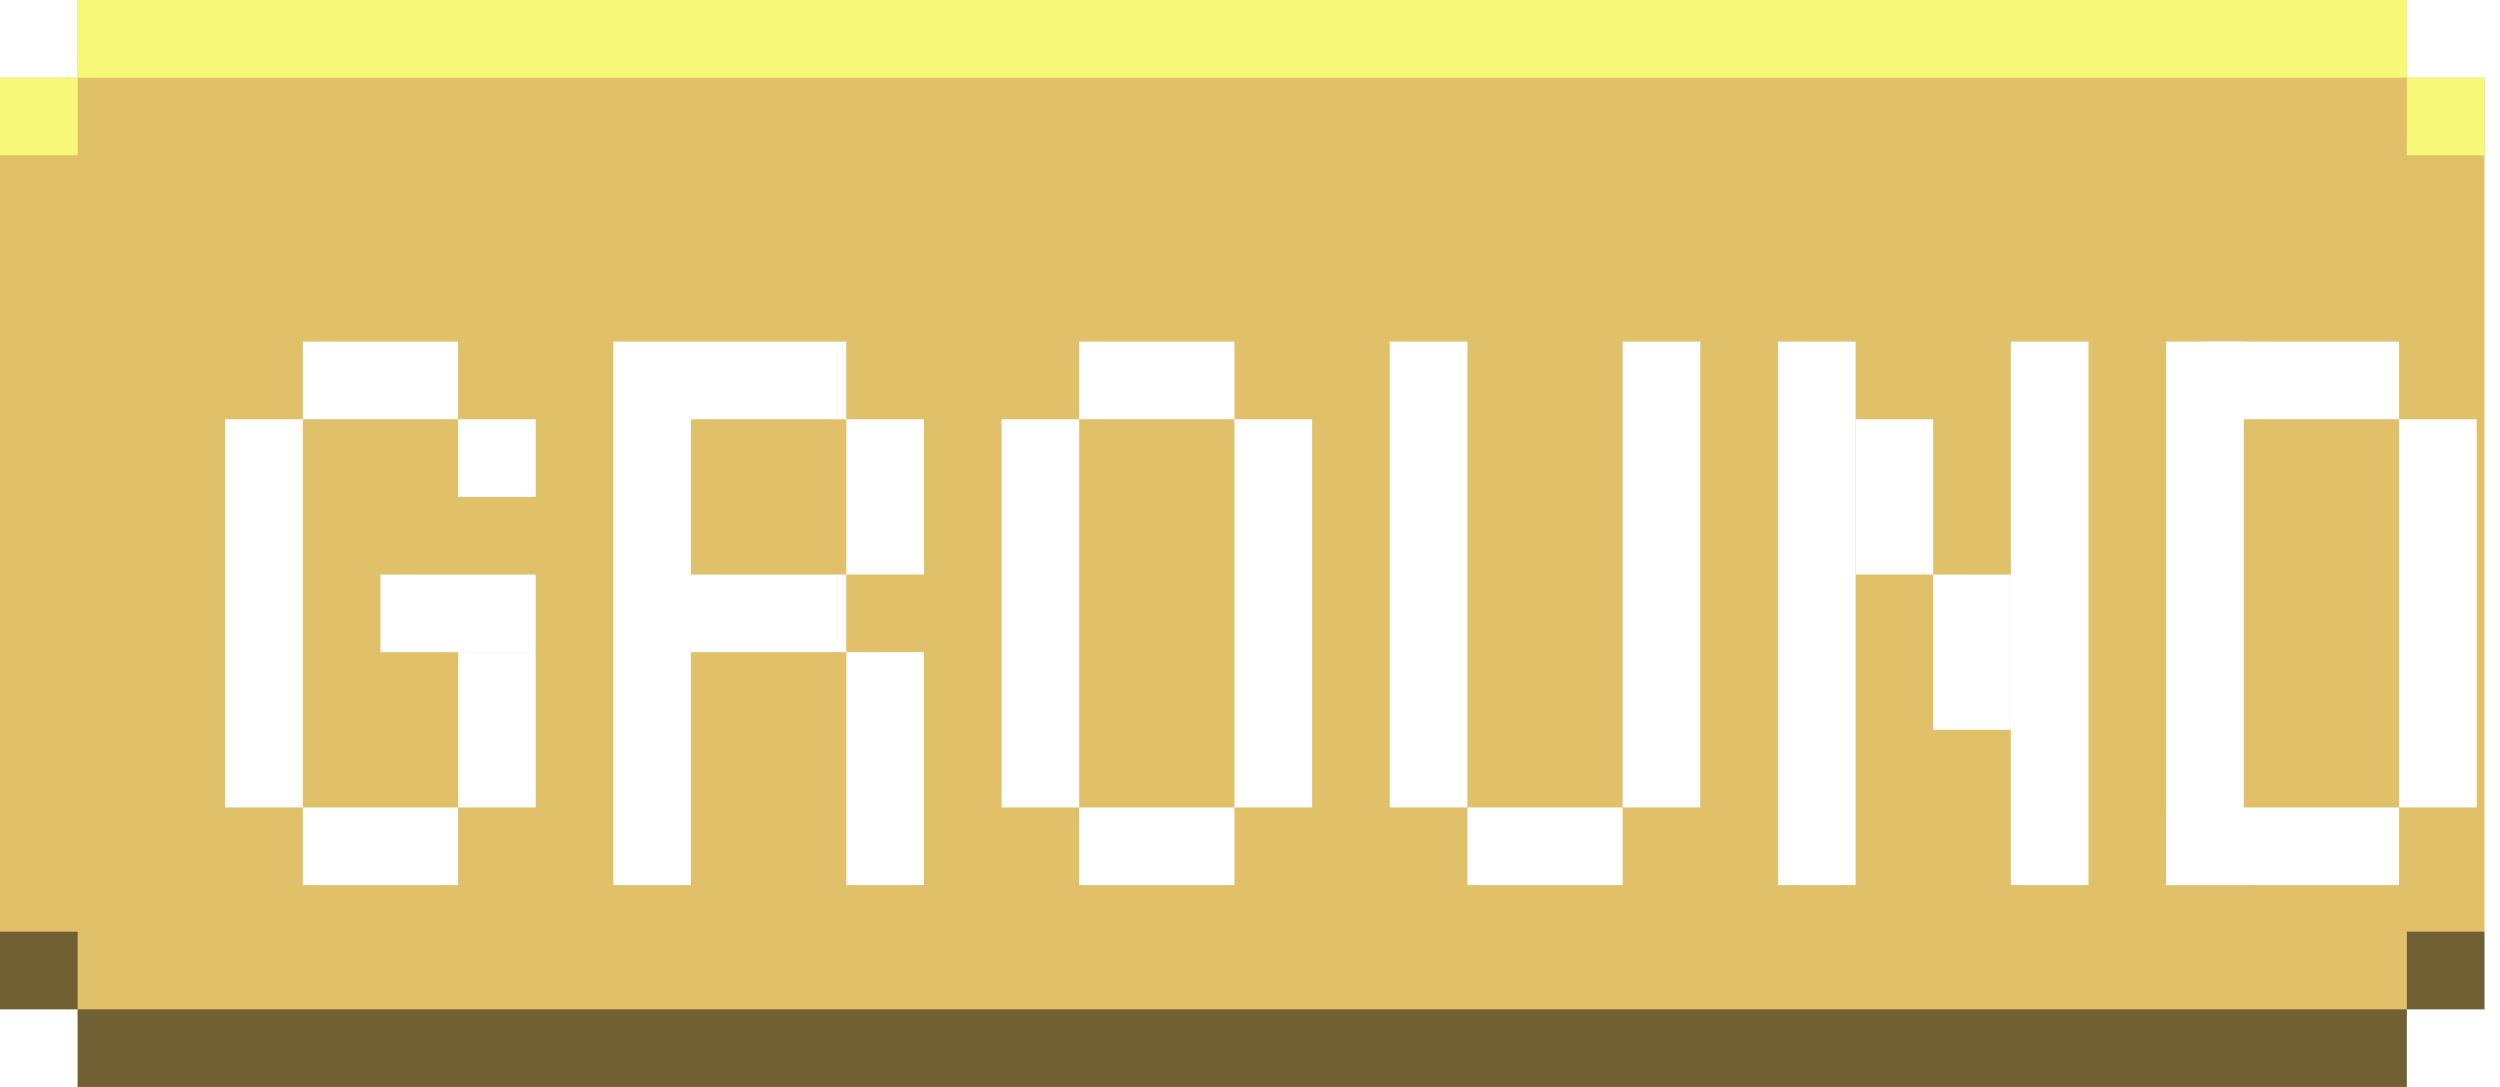 <svg width="92" height="40" viewBox="0 0 92 40" fill="none" xmlns="http://www.w3.org/2000/svg">
<path d="M0 2.857V37.143H2.857V40H88.571V37.143H91.429V2.857H88.571V0H2.857V2.857H0Z" fill="#E0C068"/>
<g style="mix-blend-mode:hard-light">
<rect x="2.857" width="85.714" height="2.857" fill="#F8F878"/>
<rect y="2.857" width="2.857" height="2.857" fill="#F8F878"/>
<rect x="88.571" y="2.857" width="2.857" height="2.857" fill="#F8F878"/>
</g>
<rect x="88.571" y="40" width="85.714" height="2.857" transform="rotate(180 88.571 40)" fill="black" fill-opacity="0.5"/>
<rect x="91.429" y="37.143" width="2.857" height="2.857" transform="rotate(180 91.429 37.143)" fill="black" fill-opacity="0.5"/>
<rect x="2.857" y="37.143" width="2.857" height="2.857" transform="rotate(180 2.857 37.143)" fill="black" fill-opacity="0.5"/>
<g filter="url(#filter0_ddd_18_559)">
<path d="M47.143 8.571H50V25.714H47.143V8.571Z" fill="white"/>
<path d="M55.714 8.571H58.572V25.714H55.714V8.571Z" fill="white"/>
<path d="M55.714 25.714V28.571H50L50 25.714H55.714Z" fill="white"/>
<path d="M18.572 8.571H21.429V28.571H18.572V8.571Z" fill="white"/>
<path d="M27.143 20H30V28.571H27.143V20Z" fill="white"/>
<path d="M27.143 11.428H30V17.143H27.143V11.428Z" fill="white"/>
<path d="M21.429 8.571H27.143V11.428H21.429V8.571Z" fill="white"/>
<path d="M21.429 17.143H27.143V20H21.429V17.143Z" fill="white"/>
<path d="M75.714 8.571H78.572V28.571H75.714V8.571Z" fill="white"/>
<path d="M75.714 25.714H84.286V28.571H75.714V25.714Z" fill="white"/>
<path d="M77.143 8.571H84.286V11.428H77.143V8.571Z" fill="white"/>
<path d="M84.286 11.428H87.143V25.714H84.286V11.428Z" fill="white"/>
<path d="M32.857 11.428H35.714V25.714H32.857V11.428Z" fill="white"/>
<path d="M35.714 25.714H41.429V28.571H35.714V25.714Z" fill="white"/>
<path d="M35.714 8.571H41.429V11.428H35.714V8.571Z" fill="white"/>
<path d="M41.429 11.428H44.286V25.714H41.429V11.428Z" fill="white"/>
<path d="M61.429 8.571H64.286V28.571H61.429V8.571Z" fill="white"/>
<path d="M70 8.571H72.857V28.571H70V8.571Z" fill="white"/>
<path d="M64.286 11.428H67.143V17.143H64.286V11.428Z" fill="white"/>
<path d="M67.143 17.143H70V22.857H67.143V17.143Z" fill="white"/>
<path d="M4.286 11.428H7.143V25.714H4.286V11.428Z" fill="white"/>
<path d="M7.143 25.714H12.857V28.571H7.143V25.714Z" fill="white"/>
<path d="M7.143 8.571H12.857V11.428H7.143V8.571Z" fill="white"/>
<path d="M10 17.143H15.714V20H10V17.143Z" fill="white"/>
<path d="M12.857 11.428H15.714V14.286H12.857V11.428Z" fill="white"/>
<path d="M12.857 20H15.714V25.714H12.857V20Z" fill="white"/>
</g>
<defs>
<filter id="filter0_ddd_18_559" x="4.286" y="8.571" width="84.857" height="22" filterUnits="userSpaceOnUse" color-interpolation-filters="sRGB">
<feFlood flood-opacity="0" result="BackgroundImageFix"/>
<feColorMatrix in="SourceAlpha" type="matrix" values="0 0 0 0 0 0 0 0 0 0 0 0 0 0 0 0 0 0 127 0" result="hardAlpha"/>
<feOffset dy="2"/>
<feComposite in2="hardAlpha" operator="out"/>
<feColorMatrix type="matrix" values="0 0 0 0 0.502 0 0 0 0 0.471 0 0 0 0 0.439 0 0 0 1 0"/>
<feBlend mode="normal" in2="BackgroundImageFix" result="effect1_dropShadow_18_559"/>
<feColorMatrix in="SourceAlpha" type="matrix" values="0 0 0 0 0 0 0 0 0 0 0 0 0 0 0 0 0 0 127 0" result="hardAlpha"/>
<feOffset dx="2"/>
<feComposite in2="hardAlpha" operator="out"/>
<feColorMatrix type="matrix" values="0 0 0 0 0.502 0 0 0 0 0.471 0 0 0 0 0.439 0 0 0 1 0"/>
<feBlend mode="normal" in2="effect1_dropShadow_18_559" result="effect2_dropShadow_18_559"/>
<feColorMatrix in="SourceAlpha" type="matrix" values="0 0 0 0 0 0 0 0 0 0 0 0 0 0 0 0 0 0 127 0" result="hardAlpha"/>
<feOffset dx="2" dy="2"/>
<feComposite in2="hardAlpha" operator="out"/>
<feColorMatrix type="matrix" values="0 0 0 0 0.502 0 0 0 0 0.471 0 0 0 0 0.439 0 0 0 1 0"/>
<feBlend mode="normal" in2="effect2_dropShadow_18_559" result="effect3_dropShadow_18_559"/>
<feBlend mode="normal" in="SourceGraphic" in2="effect3_dropShadow_18_559" result="shape"/>
</filter>
</defs>
</svg>
